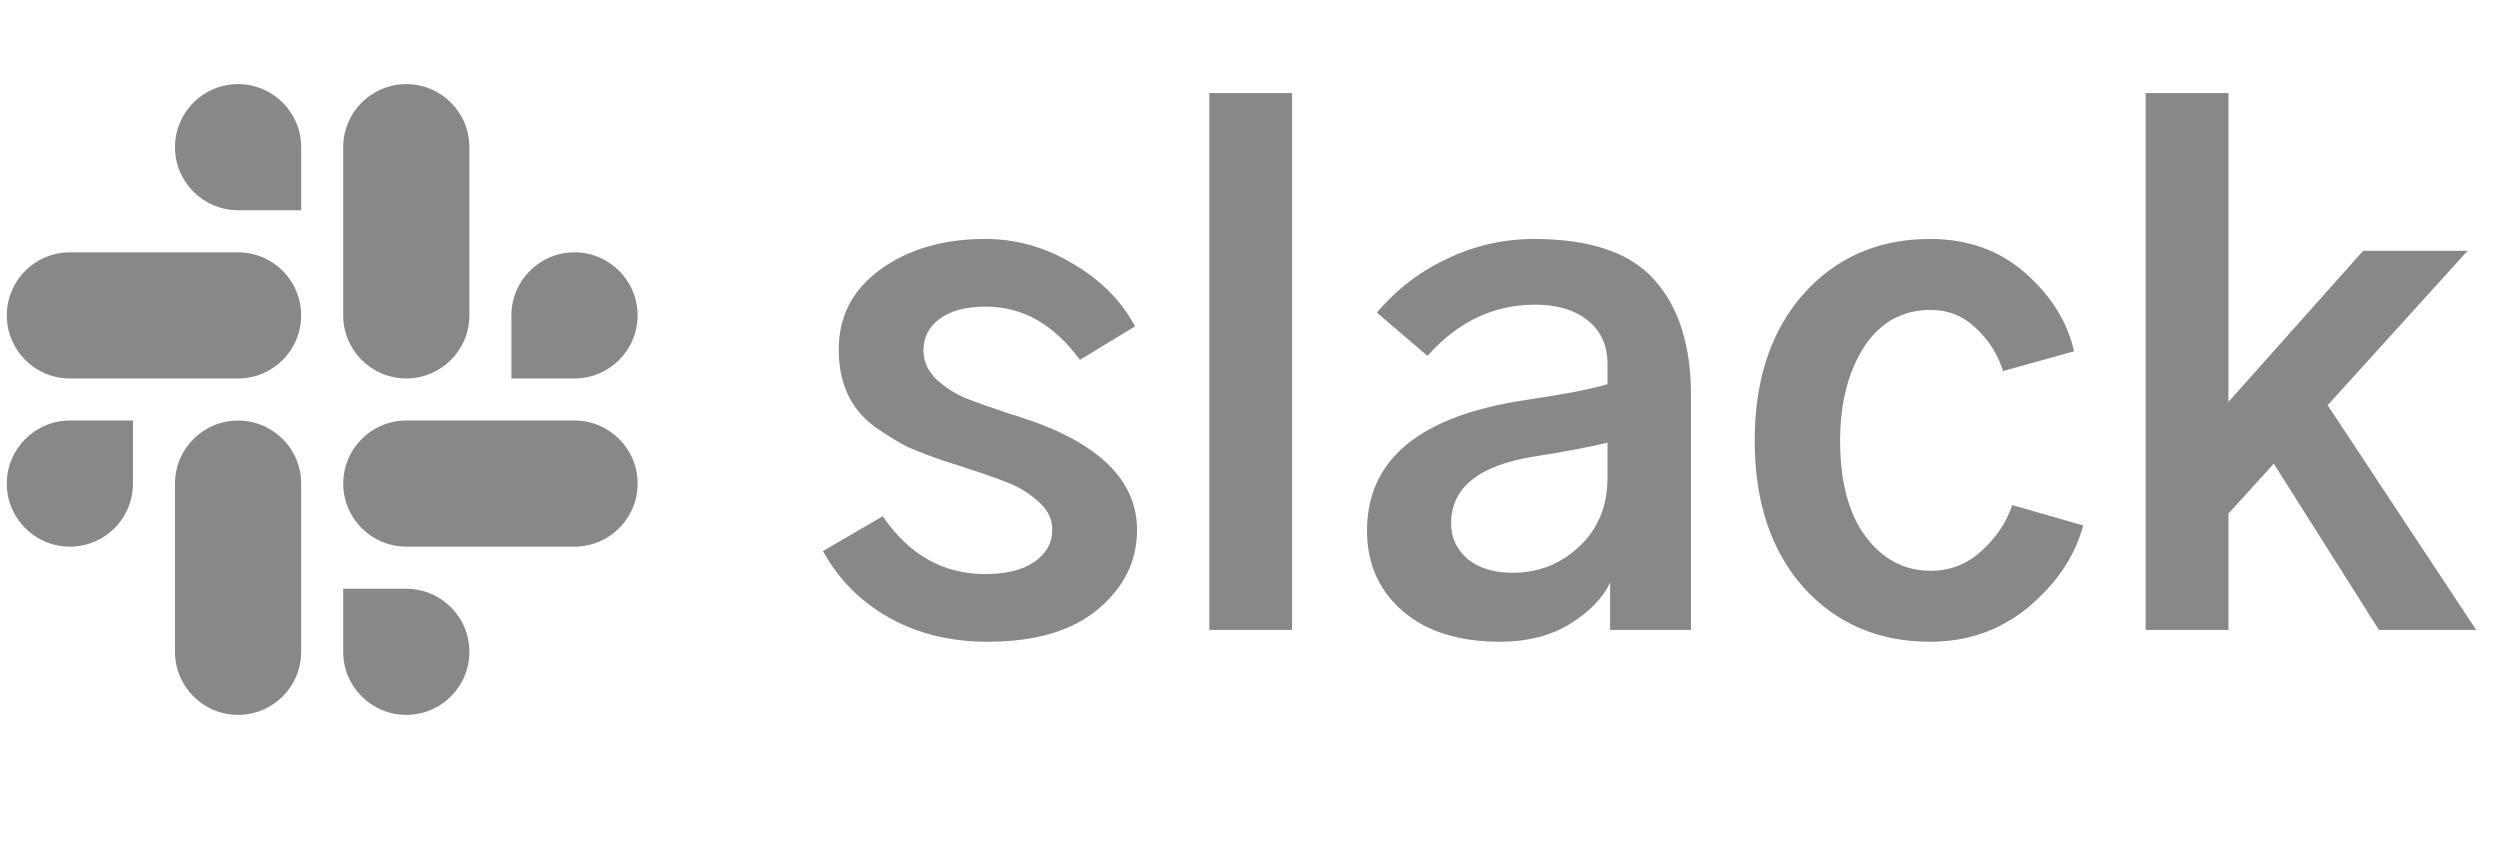 <svg width="127" height="43" viewBox="0 0 127 43" fill="none" xmlns="http://www.w3.org/2000/svg">
<path fill-rule="evenodd" clip-rule="evenodd" d="M12.094 4.272C10.323 4.274 8.889 5.708 8.89 7.476C8.889 9.244 10.324 10.679 12.095 10.68H15.3V7.478C15.302 5.71 13.867 4.275 12.094 4.272C12.095 4.272 12.095 4.272 12.094 4.272V4.272ZM12.094 12.818H3.55C1.779 12.819 0.344 14.254 0.345 16.021C0.343 17.789 1.778 19.224 3.549 19.226H12.094C13.865 19.225 15.3 17.79 15.299 16.023C15.3 14.254 13.865 12.819 12.094 12.818Z" fill="#888888"/>
<path fill-rule="evenodd" clip-rule="evenodd" d="M32.389 16.021C32.39 14.254 30.956 12.819 29.184 12.818C27.413 12.819 25.978 14.254 25.979 16.021V19.226H29.184C30.956 19.225 32.39 17.79 32.389 16.021ZM23.844 16.021V7.476C23.845 5.71 22.412 4.275 20.64 4.272C18.869 4.274 17.434 5.708 17.435 7.476V16.021C17.433 17.789 18.868 19.224 20.639 19.226C22.41 19.225 23.845 17.79 23.844 16.021Z" fill="#888888"/>
<path fill-rule="evenodd" clip-rule="evenodd" d="M20.64 36.316C22.412 36.315 23.846 34.881 23.845 33.113C23.846 31.345 22.412 29.91 20.64 29.909H17.435V33.113C17.434 34.879 18.869 36.314 20.64 36.316ZM20.64 27.77H29.186C30.957 27.769 32.392 26.334 32.39 24.566C32.393 22.799 30.958 21.364 29.187 21.361H20.642C18.87 21.363 17.435 22.797 17.437 24.565C17.435 26.334 18.869 27.769 20.64 27.77Z" fill="#888888"/>
<path fill-rule="evenodd" clip-rule="evenodd" d="M0.345 24.567C0.344 26.334 1.779 27.769 3.55 27.77C5.322 27.769 6.756 26.334 6.755 24.567V21.363H3.55C1.779 21.364 0.344 22.799 0.345 24.567ZM8.89 24.567V33.112C8.888 34.879 10.323 36.314 12.094 36.317C13.865 36.315 15.3 34.881 15.299 33.113V24.569C15.302 22.801 13.867 21.367 12.095 21.364C10.323 21.364 8.889 22.799 8.89 24.567C8.89 24.567 8.89 24.568 8.89 24.567Z" fill="#888888"/>
<path d="M41.806 27.994L44.843 26.225C46.179 28.184 47.914 29.163 50.051 29.163C51.097 29.163 51.92 28.962 52.521 28.562C53.144 28.139 53.455 27.583 53.455 26.893C53.455 26.337 53.2 25.847 52.688 25.424C52.198 25.001 51.675 24.69 51.119 24.49C50.562 24.267 49.728 23.978 48.615 23.622C48.415 23.555 48.27 23.511 48.181 23.488C47.38 23.221 46.702 22.965 46.145 22.721C45.611 22.453 45.044 22.108 44.443 21.686C43.842 21.241 43.386 20.695 43.074 20.05C42.763 19.383 42.607 18.615 42.607 17.747C42.607 16.056 43.319 14.698 44.743 13.675C46.167 12.651 47.937 12.139 50.051 12.139C51.631 12.139 53.122 12.562 54.524 13.408C55.925 14.231 56.971 15.288 57.661 16.579L54.857 18.281C53.544 16.479 51.953 15.577 50.084 15.577C49.06 15.577 48.27 15.789 47.714 16.212C47.18 16.612 46.913 17.146 46.913 17.814C46.913 18.37 47.147 18.871 47.614 19.316C48.104 19.739 48.604 20.05 49.116 20.25C49.628 20.451 50.351 20.707 51.286 21.018C51.531 21.085 51.709 21.14 51.82 21.185C55.781 22.453 57.761 24.367 57.761 26.926C57.761 28.506 57.094 29.853 55.759 30.965C54.446 32.056 52.576 32.601 50.151 32.601C48.282 32.601 46.613 32.189 45.144 31.366C43.697 30.542 42.585 29.419 41.806 27.994ZM61.433 32V4.729H65.639V32H61.433ZM73.717 26.593C73.717 27.305 73.995 27.905 74.551 28.395C75.13 28.862 75.886 29.096 76.821 29.096C78.156 29.096 79.291 28.651 80.226 27.761C81.183 26.871 81.661 25.702 81.661 24.256V22.487C80.638 22.732 79.402 22.965 77.956 23.188C75.13 23.633 73.717 24.768 73.717 26.593ZM69.444 26.96C69.444 23.332 72.137 21.118 77.522 20.317C79.48 20.028 80.86 19.761 81.661 19.516V18.481C81.661 17.547 81.327 16.812 80.66 16.278C79.992 15.744 79.102 15.477 77.989 15.477C75.875 15.477 74.051 16.345 72.515 18.081L69.945 15.878C70.946 14.698 72.137 13.786 73.516 13.141C74.918 12.473 76.387 12.139 77.923 12.139C80.793 12.139 82.841 12.84 84.064 14.242C85.288 15.622 85.9 17.558 85.9 20.05V32H81.795V29.597C81.394 30.42 80.693 31.132 79.692 31.733C78.713 32.312 77.555 32.601 76.22 32.601C74.106 32.601 72.448 32.078 71.247 31.032C70.045 29.986 69.444 28.629 69.444 26.96ZM89.138 22.387C89.138 19.294 89.962 16.812 91.608 14.943C93.277 13.074 95.425 12.139 98.05 12.139C99.964 12.139 101.578 12.718 102.891 13.875C104.203 15.032 105.027 16.356 105.361 17.847L101.756 18.849C101.489 18.003 101.032 17.28 100.387 16.679C99.742 16.056 98.974 15.744 98.084 15.744C96.637 15.744 95.502 16.378 94.679 17.647C93.878 18.915 93.478 20.495 93.478 22.387C93.478 24.479 93.911 26.103 94.779 27.26C95.647 28.417 96.749 28.996 98.084 28.996C99.063 28.996 99.92 28.662 100.654 27.994C101.411 27.305 101.934 26.526 102.223 25.658L105.828 26.693C105.405 28.25 104.482 29.63 103.057 30.832C101.633 32.011 99.964 32.601 98.05 32.601C95.425 32.601 93.277 31.677 91.608 29.83C89.962 27.961 89.138 25.48 89.138 22.387ZM108.999 32V4.729H113.205V20.417L120.048 12.74H125.355L118.245 20.584L125.789 32H120.849L115.508 23.555L113.205 26.092V32H108.999Z" fill="#888888"/>
</svg>
